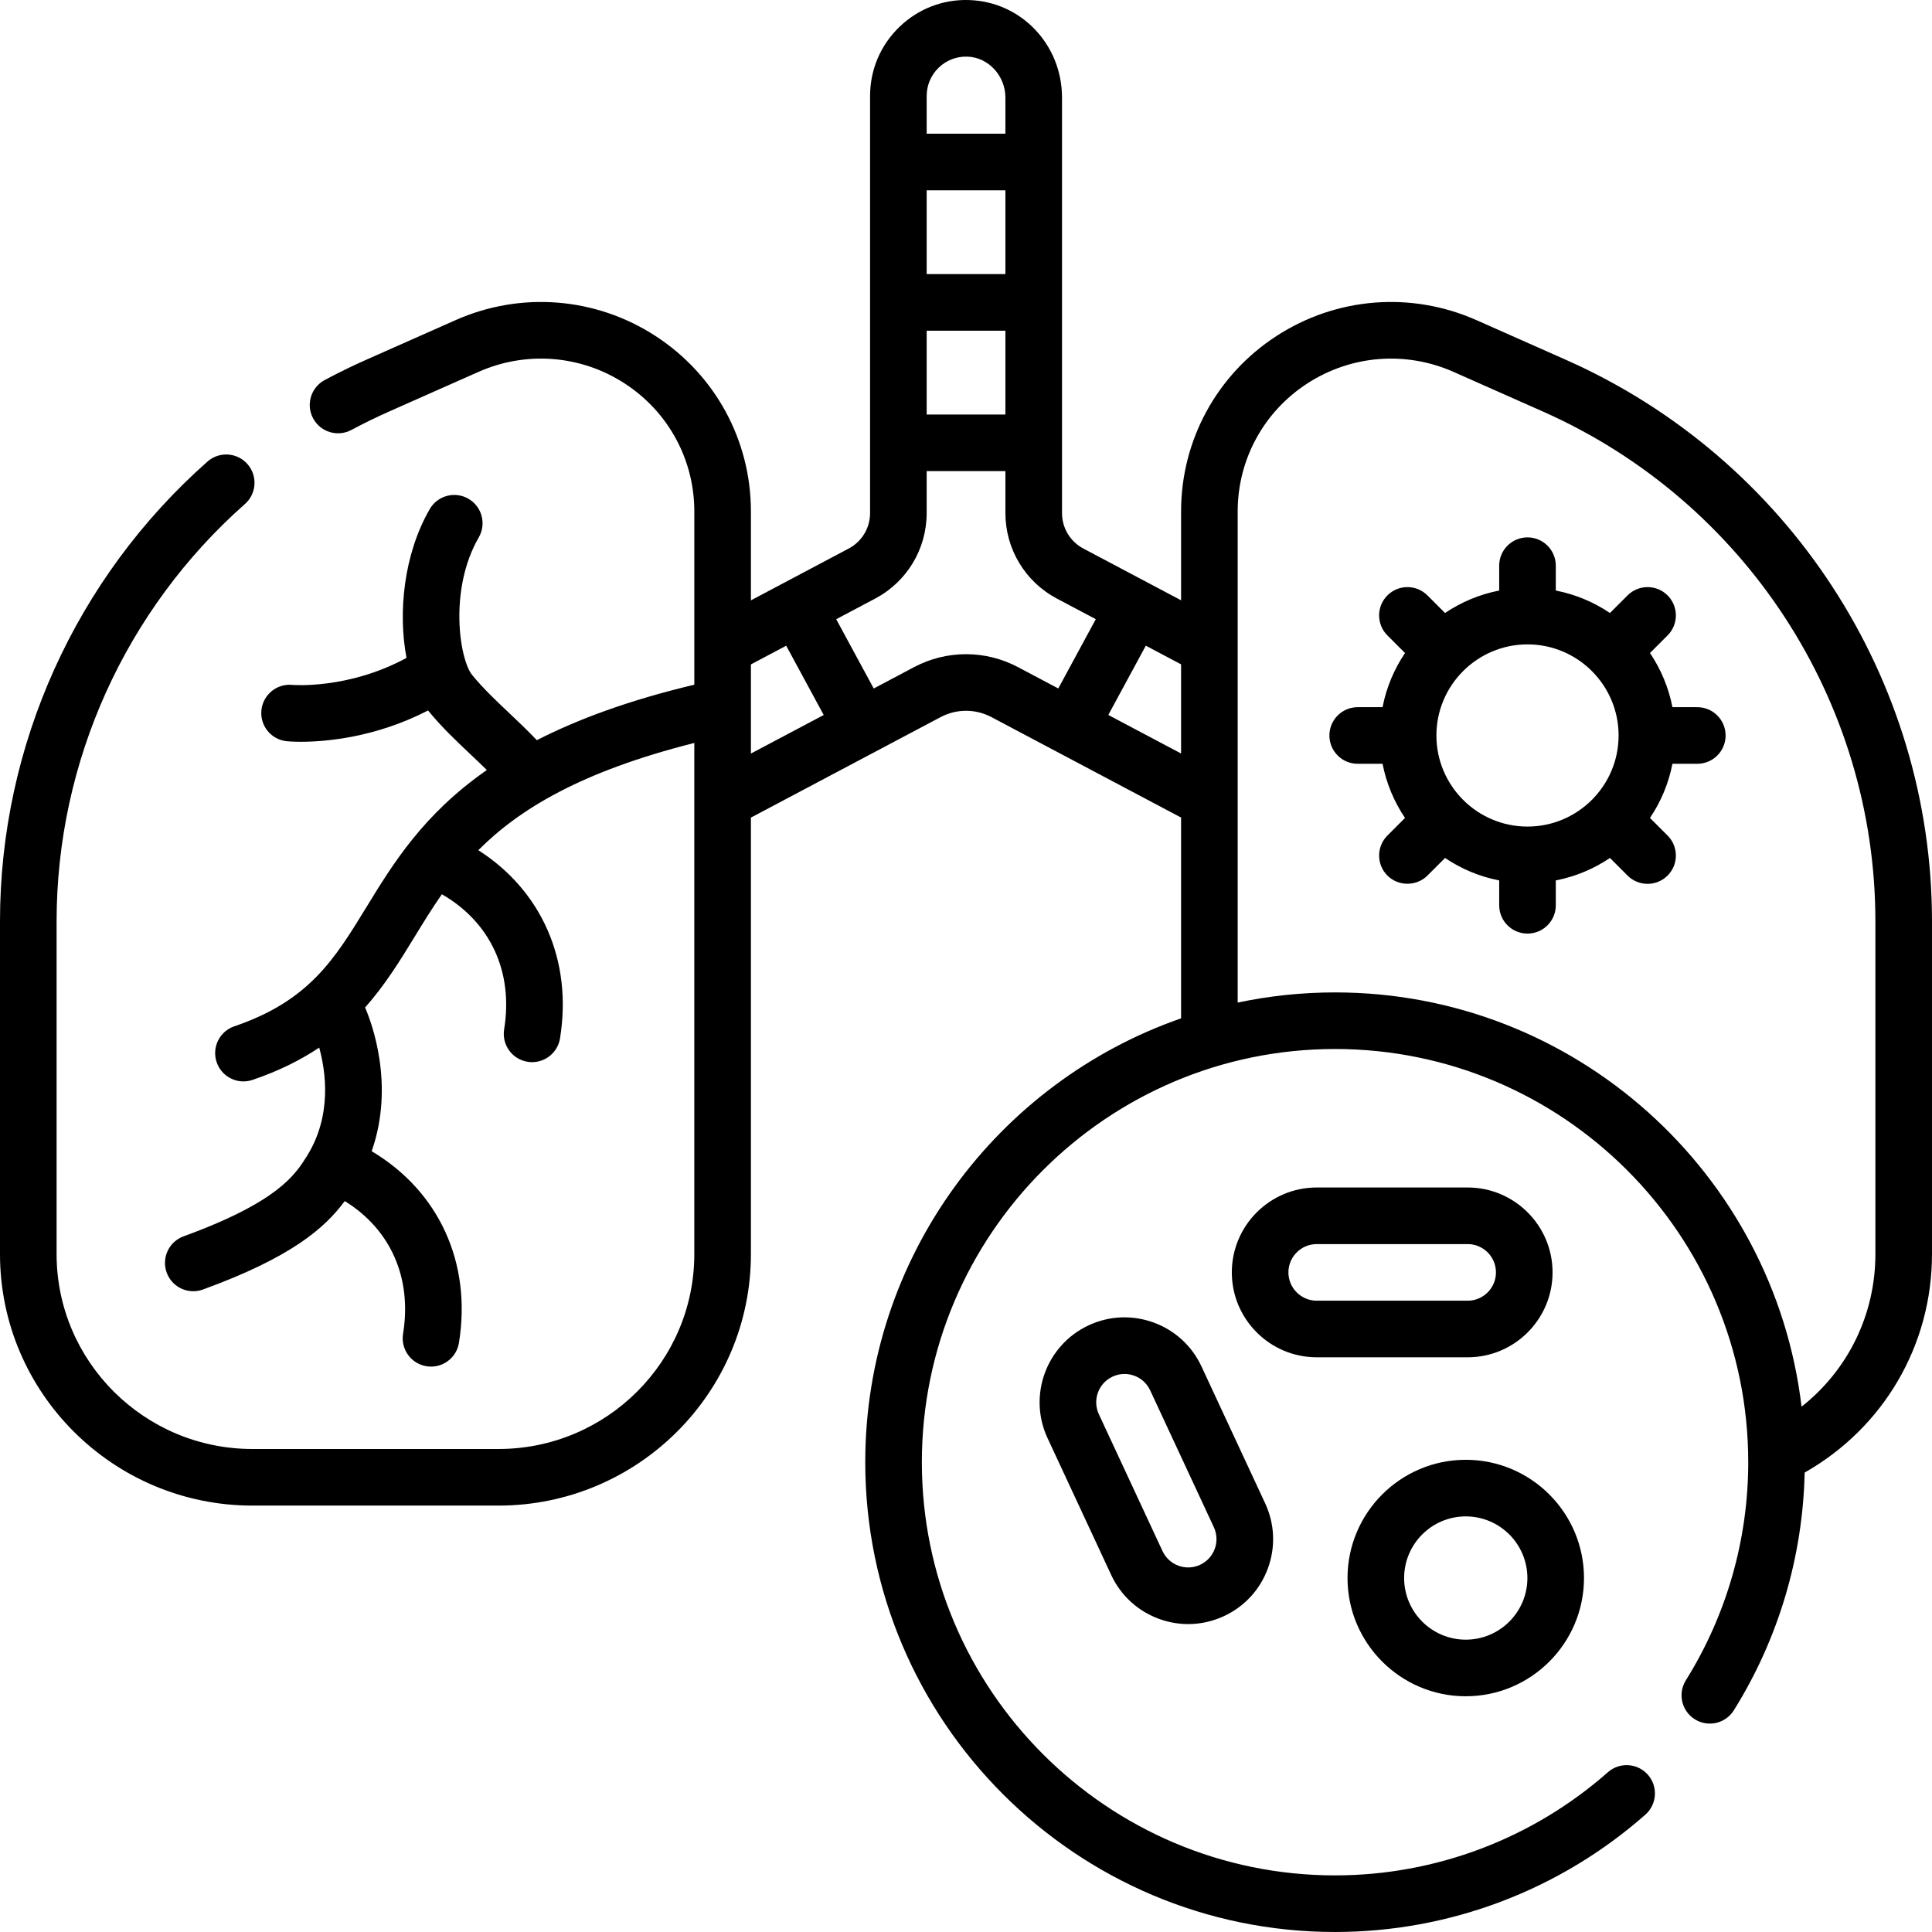 <svg id="Capa_1" enable-background="new 0 0 512 512" height="512" viewBox="0 0 512 512" width="512" xmlns="http://www.w3.org/2000/svg"><g><g><path d="m414.986 95.357-23.689-10.507c-17.336-7.692-37.174-6.109-53.063 4.225-15.801 10.276-25.234 27.635-25.234 46.436v23.576l-25.895-13.716c-3.492-1.85-5.661-5.453-5.661-9.405v-110.101c0-14.005-10.767-25.357-24.512-25.847-6.96-.263-13.566 2.278-18.577 7.113-5.015 4.839-7.776 11.343-7.776 18.311v110.523c0 3.952-2.169 7.556-5.662 9.405l-25.917 13.73v-23.589c0-18.801-9.433-36.16-25.233-46.436-15.891-10.335-35.728-11.917-53.063-4.225l-23.69 10.507c-3.71 1.646-7.4 3.448-10.968 5.359-3.65 1.956-5.025 6.502-3.069 10.153 1.957 3.65 6.5 5.024 10.153 3.069 3.24-1.736 6.594-3.375 9.966-4.871l23.689-10.507c12.677-5.624 27.184-4.47 38.804 3.088 11.528 7.499 18.411 20.158 18.411 33.863v45.941c-17.331 4.129-30.899 9.158-41.728 14.704-2.377-2.499-4.846-4.842-7.255-7.12-3.609-3.413-7.019-6.636-9.887-10.152-3.359-4.12-6.247-22.643 1.746-36.461 2.074-3.586.849-8.174-2.736-10.248-3.585-2.072-8.175-.849-10.248 2.736-6.928 11.978-8.439 27.491-6.16 39.435-15.409 8.384-30.119 7.17-30.249 7.162-4.106-.421-7.796 2.597-8.206 6.72-.411 4.121 2.598 7.796 6.72 8.206.209.021 1.547.145 3.748.145 6.283 0 19.593-1.021 33.7-8.296.021.026.04.055.061.08 3.482 4.27 7.409 7.982 11.206 11.572 1.482 1.401 2.922 2.764 4.307 4.128-16.853 11.732-24.856 24.807-31.888 36.298-8.507 13.901-15.227 24.882-35.03 31.622-3.921 1.334-6.018 5.595-4.683 9.517 1.062 3.12 3.977 5.085 7.099 5.085.802 0 1.617-.129 2.418-.402 7.02-2.389 12.791-5.295 17.658-8.561 1.752 6.34 3.46 18.078-3.309 28.837-3.022 4.805-7.59 12.066-32.627 21.181-3.893 1.417-5.899 5.722-4.482 9.613 1.109 3.046 3.984 4.937 7.049 4.937.852 0 1.718-.146 2.564-.454 23.351-8.502 32.234-16.224 37.581-23.436 12.123 7.488 17.858 20.316 15.45 35.167-.663 4.089 2.114 7.94 6.203 8.603.406.065.811.098 1.209.098 3.614 0 6.798-2.618 7.395-6.301 3.444-21.236-5.352-40.21-23.126-50.781 6.23-17.738-.131-34.346-1.69-37.951-.021-.047-.047-.091-.068-.138 5.325-5.969 9.284-12.435 13.183-18.807 2.281-3.729 4.578-7.48 7.177-11.2 12.841 7.385 18.98 20.518 16.503 35.792-.663 4.089 2.114 7.94 6.203 8.603.406.066.811.098 1.209.098 3.614 0 6.798-2.618 7.395-6.301 3.346-20.64-4.868-39.14-21.649-49.869 10.811-10.857 27.221-20.856 57.237-28.421v135.462c0 28.479-23.28 51.646-51.896 51.646h-65.208c-28.616 0-51.896-23.167-51.896-51.644v-88.197c0-42.236 18.194-82.548 49.918-110.595 3.104-2.744 3.395-7.483.651-10.587-2.743-3.104-7.483-3.394-10.587-.651-34.942 30.894-54.982 75.3-54.982 121.833v88.197c0 36.748 30.01 66.644 66.896 66.644h65.207c36.887 0 66.897-29.896 66.897-66.644v-115.681l50.273-26.63c4.221-2.234 9.258-2.235 13.477.001l50.25 26.617v53.213c-48.669 16.931-83.697 63.26-83.697 117.625 0 68.649 55.851 124.5 124.5 124.5 30.279 0 59.483-11.042 82.233-31.093 3.107-2.739 3.406-7.478.668-10.586-2.74-3.108-7.477-3.405-10.586-.668-20.009 17.634-45.69 27.346-72.315 27.346-60.379 0-109.5-49.121-109.5-109.5s49.121-109.5 109.499-109.5c60.379 0 109.501 49.121 109.501 109.5 0 20.485-5.718 40.473-16.535 57.804-2.193 3.514-1.123 8.14 2.391 10.333 3.514 2.194 8.141 1.123 10.334-2.391 11.822-18.94 18.272-40.668 18.763-63.002 20.906-11.86 33.744-33.704 33.744-57.888v-88.197c0-64.253-38.08-122.661-97.014-148.802zm-148.542-22.716h-20.865v-22.209h20.865zm-20.865 15h20.865v22.209h-20.865zm3.192-69.715c2.055-1.982 4.768-3.021 7.628-2.917 5.539.197 10.045 5.067 10.045 10.856v9.567h-20.865v-9.989c0-2.861 1.134-5.531 3.192-7.517zm-49.771 158.149 9.351-4.953 9.941 18.36-19.292 10.218zm43.252.715-10.704 5.669-9.941-18.36 10.33-5.472c8.415-4.456 13.642-13.14 13.642-22.661v-11.116h20.865v11.116c0 9.521 5.227 18.205 13.641 22.661l10.313 5.463-9.941 18.361-10.685-5.66c-8.617-4.566-18.904-4.563-27.52-.001zm51.461 12.682 9.941-18.36 9.345 4.95v23.625zm203.287 142.884c0 16.041-7.296 30.76-19.571 40.433-7.302-61.74-59.955-109.789-123.628-109.789-8.844 0-17.474.934-25.802 2.696v-130.185c0-13.705 6.883-26.364 18.411-33.862 11.62-7.558 26.127-8.71 38.804-3.088l23.689 10.507c53.517 23.738 88.097 76.764 88.097 135.091z"/><path d="m305.72 350.482c-5.645-2.06-11.756-1.799-17.204.736-11.249 5.232-16.144 18.642-10.91 29.891l16.872 36.267c2.534 5.449 7.04 9.585 12.686 11.645 2.517.919 5.125 1.376 7.727 1.376 3.234 0 6.458-.707 9.478-2.111 5.449-2.535 9.586-7.041 11.646-12.686 2.061-5.646 1.8-11.756-.736-17.204l-16.871-36.267c-2.537-5.45-7.043-9.586-12.688-11.647zm16.203 59.974c-.687 1.882-2.065 3.384-3.882 4.229-.001 0-.001 0-.001 0-1.815.846-3.851.934-5.734.245-1.882-.687-3.383-2.065-4.229-3.881l-16.871-36.267c-1.745-3.75-.113-8.221 3.636-9.965 1.007-.468 2.081-.703 3.159-.703.867 0 1.737.152 2.576.458 1.882.688 3.383 2.065 4.229 3.882l16.872 36.268c.844 1.817.932 3.854.245 5.734z"/><path d="m388.945 359.698c12.406 0 22.5-10.094 22.5-22.5s-10.094-22.5-22.5-22.5h-40c-12.406 0-22.5 10.094-22.5 22.5s10.094 22.5 22.5 22.5zm-47.5-22.5c0-4.136 3.364-7.5 7.5-7.5h40c4.136 0 7.5 3.364 7.5 7.5s-3.364 7.5-7.5 7.5h-40c-4.135 0-7.5-3.364-7.5-7.5z"/><path d="m388.441 449.528c17.277 0 31.334-14.056 31.334-31.333s-14.057-31.334-31.334-31.334-31.333 14.057-31.333 31.334 14.056 31.333 31.333 31.333zm0-47.667c9.007 0 16.334 7.327 16.334 16.334 0 9.006-7.327 16.333-16.334 16.333-9.006 0-16.333-7.327-16.333-16.333 0-9.007 7.328-16.334 16.333-16.334z"/><path d="m443.214 187.409c-1.019-5.227-3.074-10.088-5.954-14.352l4.665-4.665c2.929-2.93 2.929-7.678 0-10.607-2.93-2.928-7.678-2.928-10.607 0l-4.666 4.666c-4.263-2.879-9.124-4.935-14.35-5.953v-6.588c0-4.143-3.357-7.5-7.5-7.5s-7.5 3.357-7.5 7.5v6.588c-5.227 1.019-10.088 3.074-14.351 5.954l-4.666-4.666c-2.93-2.928-7.678-2.928-10.607 0-2.929 2.93-2.929 7.678 0 10.607l4.666 4.666c-2.879 4.263-4.935 9.124-5.953 14.351h-6.588c-4.143 0-7.5 3.357-7.5 7.5s3.357 7.5 7.5 7.5h6.588c1.019 5.227 3.074 10.087 5.953 14.35l-4.665 4.666c-2.929 2.93-2.929 7.678 0 10.607 2.894 2.895 7.718 2.887 10.608 0l4.665-4.665c4.264 2.879 9.124 4.935 14.351 5.954v6.588c0 4.143 3.357 7.5 7.5 7.5s7.5-3.357 7.5-7.5v-6.588c5.227-1.019 10.087-3.074 14.351-5.954l4.665 4.665c1.465 1.464 3.385 2.196 5.304 2.196s3.839-.732 5.304-2.196c2.929-2.93 2.929-7.678 0-10.607l-4.665-4.665c2.879-4.263 4.935-9.124 5.953-14.351h6.588c4.143 0 7.5-3.357 7.5-7.5s-3.357-7.5-7.5-7.5h-6.589zm-38.411 31.641c-13.312 0-24.141-10.829-24.141-24.141 0-13.311 10.829-24.141 24.141-24.141s24.141 10.829 24.141 24.141c-.001 13.312-10.83 24.141-24.141 24.141z"/></g></g></svg>